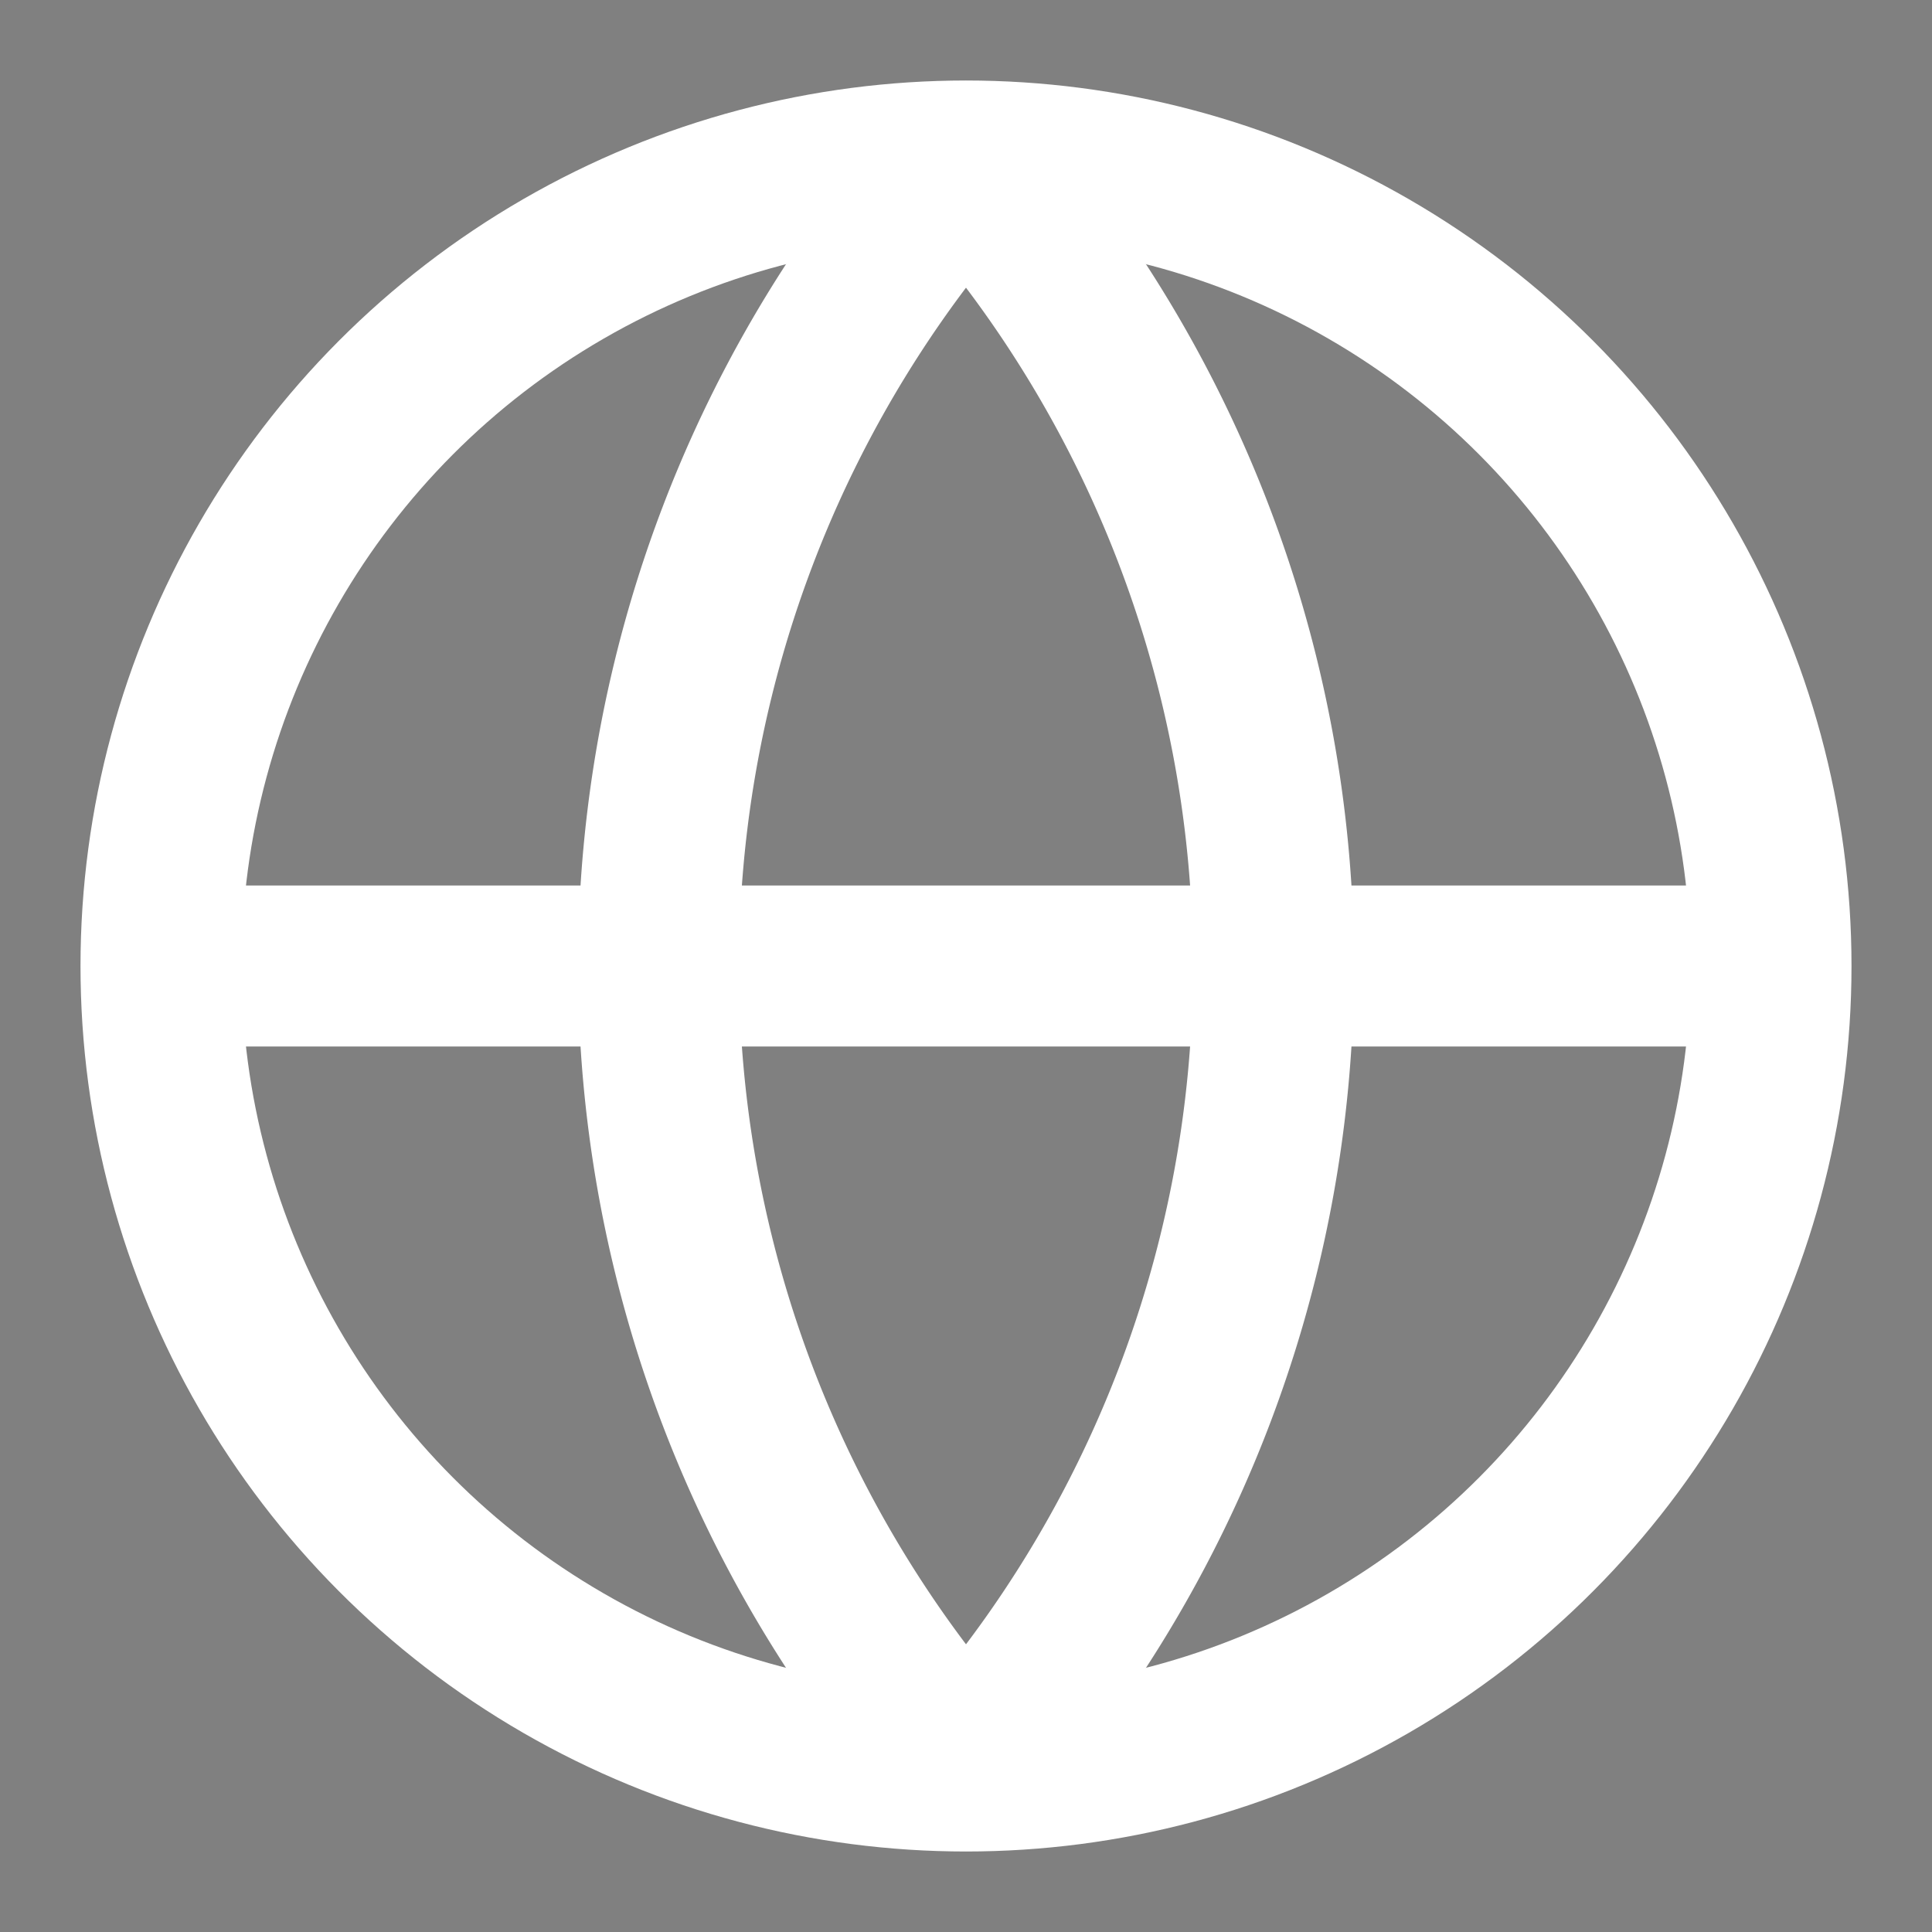 <svg xmlns="http://www.w3.org/2000/svg" viewBox="0 0 24 24" width="24" height="24">
  <rect x="0" y="0" width="24" height="24" fill="#808080" stroke="none"/>
  <circle cx="12" cy="12" r="10" fill="none" stroke="#ffffff" stroke-width="2"/>
  <path d="M2 12h20" stroke="#ffffff" stroke-width="2"/>
  <path d="M12 2a15 15 0 0 1 0 20" fill="none" stroke="#ffffff" stroke-width="2"/>
  <path d="M12 2a15 15 0 0 0 0 20" fill="none" stroke="#ffffff" stroke-width="2"/>
</svg>

